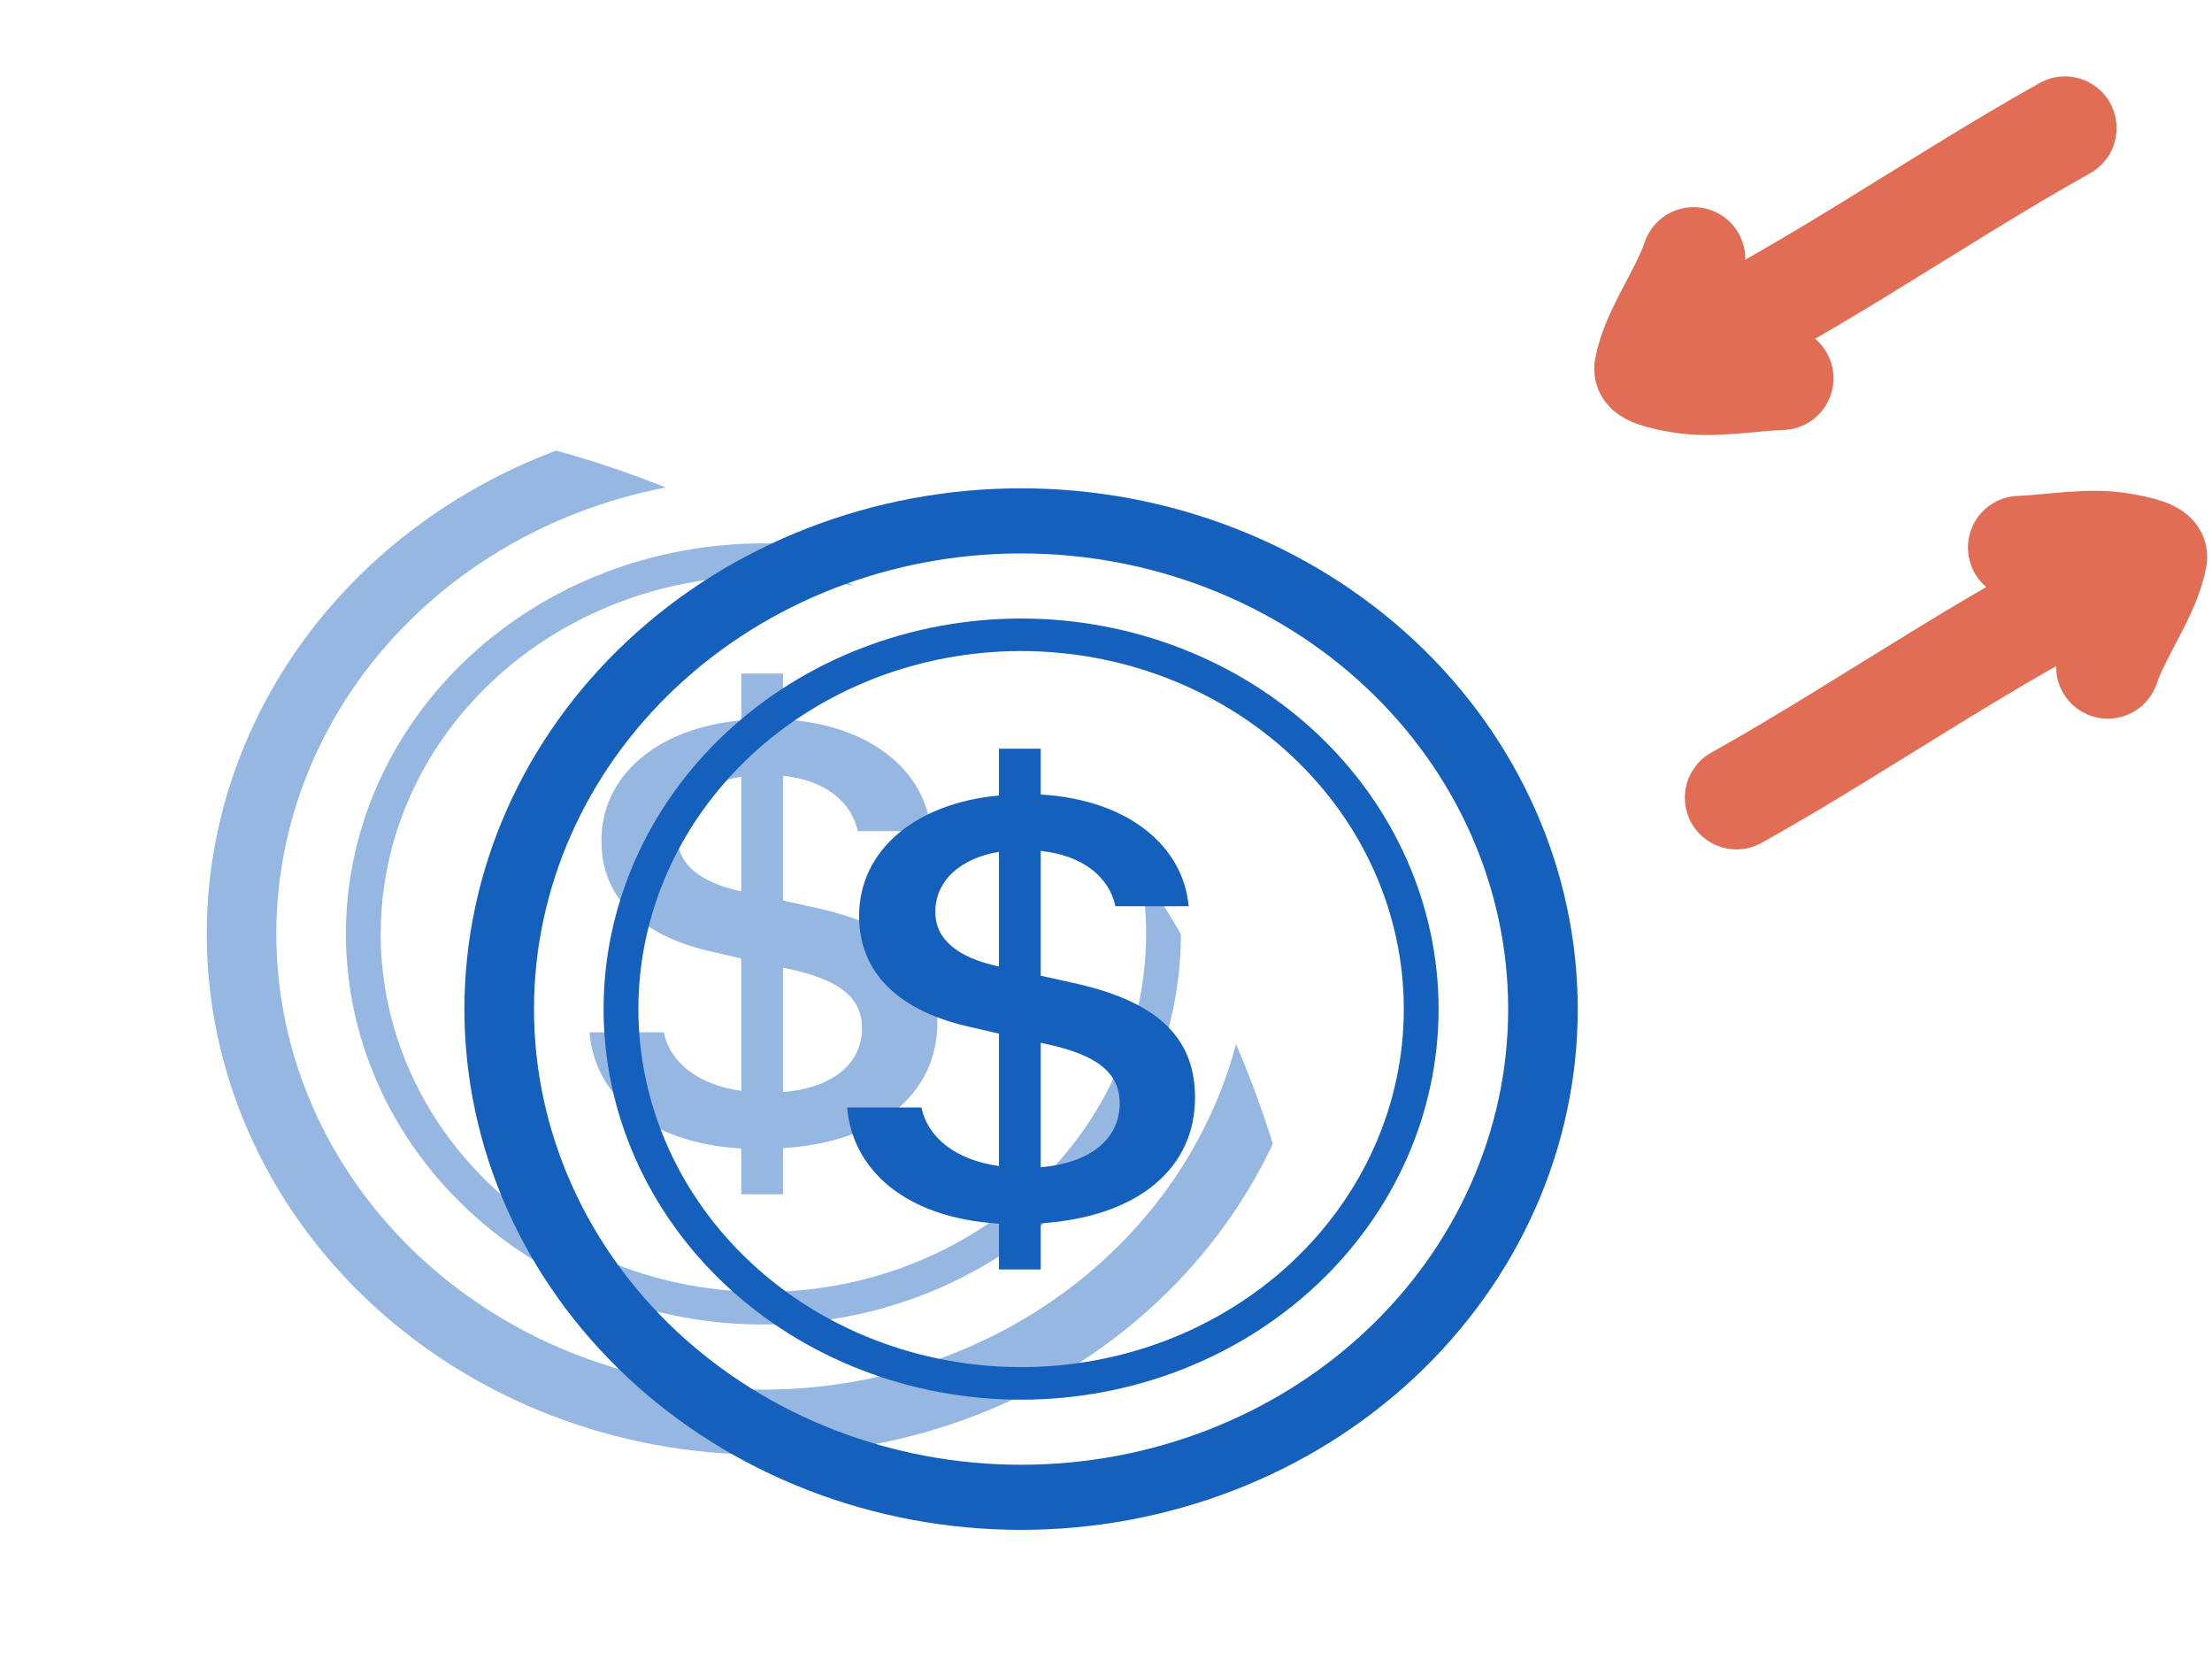 <svg width="107" height="81" viewBox="0 0 107 81" fill="none" xmlns="http://www.w3.org/2000/svg">
<g opacity="0.45" filter="url(#filter0_f_174_31)">
<g clip-path="url(#clip0_174_31)">
<path d="M28.513 49.932C28.768 52.936 31.306 55.276 35.857 55.553V57.77H37.877V55.537C42.589 55.228 45.342 52.873 45.342 49.454C45.342 46.346 43.235 44.743 39.469 43.912L37.877 43.559V37.523C39.896 37.737 41.182 38.77 41.492 40.2H45.033C44.777 37.306 42.124 35.042 37.877 34.796V32.58H35.857V34.844C31.835 35.212 29.092 37.476 29.092 40.678C29.092 43.512 31.131 45.313 34.521 46.053L35.857 46.362V52.766C33.787 52.473 32.417 51.412 32.108 49.932H28.513ZM35.84 43.112C33.854 42.681 32.777 41.802 32.777 40.48C32.777 39 33.939 37.892 35.857 37.567V43.109H35.84V43.112ZM38.169 46.869C40.583 47.391 41.697 48.238 41.697 49.734C41.697 51.441 40.31 52.612 37.877 52.826V46.806L38.169 46.869Z" fill="#1560BD"/>
<path d="M36.927 67.216C30.678 67.216 24.686 64.894 20.267 60.76C15.848 56.627 13.366 51.02 13.366 45.175C13.366 39.329 15.848 33.723 20.267 29.589C24.686 25.456 30.678 23.133 36.927 23.133C43.176 23.133 49.169 25.456 53.588 29.589C58.007 33.723 60.489 39.329 60.489 45.175C60.489 51.02 58.007 56.627 53.588 60.76C49.169 64.894 43.176 67.216 36.927 67.216ZM36.927 70.365C44.069 70.365 50.918 67.711 55.968 62.987C61.018 58.263 63.855 51.855 63.855 45.175C63.855 38.494 61.018 32.087 55.968 27.363C50.918 22.639 44.069 19.985 36.927 19.985C29.786 19.985 22.937 22.639 17.887 27.363C12.837 32.087 10 38.494 10 45.175C10 51.855 12.837 58.263 17.887 62.987C22.937 67.711 29.786 70.365 36.927 70.365Z" fill="#1560BD"/>
<path d="M36.928 62.493C32.018 62.493 27.309 60.668 23.837 57.42C20.365 54.173 18.415 49.768 18.415 45.175C18.415 40.582 20.365 36.177 23.837 32.929C27.309 29.681 32.018 27.857 36.928 27.857C41.837 27.857 46.546 29.681 50.018 32.929C53.49 36.177 55.44 40.582 55.44 45.175C55.44 49.768 53.49 54.173 50.018 57.42C46.546 60.668 41.837 62.493 36.928 62.493ZM36.928 64.067C39.58 64.067 42.206 63.578 44.656 62.629C47.106 61.679 49.333 60.288 51.208 58.534C53.083 56.779 54.571 54.697 55.586 52.404C56.601 50.112 57.123 47.656 57.123 45.175C57.123 42.694 56.601 40.237 55.586 37.945C54.571 35.653 53.083 33.57 51.208 31.816C49.333 30.061 47.106 28.67 44.656 27.72C42.206 26.771 39.58 26.282 36.928 26.282C31.571 26.282 26.434 28.273 22.647 31.816C18.86 35.359 16.732 40.164 16.732 45.175C16.732 50.185 18.86 54.991 22.647 58.534C26.434 62.077 31.571 64.067 36.928 64.067Z" fill="#1560BD"/>
</g>
</g>
<g clip-path="url(#clip1_174_31)">
<path d="M40.978 53.568C41.234 56.572 43.772 58.911 48.322 59.188V61.405H50.342V59.173C55.054 58.864 57.808 56.509 57.808 53.089C57.808 49.982 55.701 48.379 51.934 47.548L50.342 47.195V41.159C52.362 41.373 53.647 42.406 53.957 43.835H57.498C57.242 40.941 54.59 38.678 50.342 38.432V36.215H48.322V38.479C44.3 38.848 41.557 41.112 41.557 44.314C41.557 47.148 43.597 48.949 46.986 49.689L48.322 49.997V56.402C46.252 56.109 44.883 55.048 44.573 53.568H40.978ZM48.306 46.748C46.32 46.316 45.243 45.438 45.243 44.115C45.243 42.636 46.404 41.527 48.322 41.203V46.745H48.306V46.748ZM50.635 50.504C53.048 51.027 54.162 51.874 54.162 53.37C54.162 55.076 52.776 56.248 50.342 56.462V50.441L50.635 50.504Z" fill="#1560BD"/>
<path d="M49.393 70.851C43.144 70.851 37.151 68.529 32.732 64.396C28.314 60.262 25.831 54.656 25.831 48.81C25.831 42.965 28.314 37.358 32.732 33.225C37.151 29.091 43.144 26.769 49.393 26.769C55.642 26.769 61.635 29.091 66.053 33.225C70.472 37.358 72.954 42.965 72.954 48.81C72.954 54.656 70.472 60.262 66.053 64.396C61.635 68.529 55.642 70.851 49.393 70.851ZM49.393 74C56.534 74 63.383 71.346 68.433 66.622C73.483 61.898 76.32 55.491 76.32 48.81C76.32 42.129 73.483 35.722 68.433 30.998C63.383 26.274 56.534 23.62 49.393 23.62C42.251 23.62 35.402 26.274 30.352 30.998C25.302 35.722 22.465 42.129 22.465 48.81C22.465 55.491 25.302 61.898 30.352 66.622C35.402 71.346 42.251 74 49.393 74Z" fill="#1560BD"/>
<path d="M49.393 66.128C44.483 66.128 39.774 64.304 36.302 61.056C32.831 57.808 30.88 53.403 30.88 48.81C30.88 44.217 32.831 39.812 36.302 36.565C39.774 33.317 44.483 31.492 49.393 31.492C54.303 31.492 59.011 33.317 62.483 36.565C65.955 39.812 67.906 44.217 67.906 48.81C67.906 53.403 65.955 57.808 62.483 61.056C59.011 64.304 54.303 66.128 49.393 66.128ZM49.393 67.703C52.045 67.703 54.671 67.214 57.121 66.265C59.572 65.315 61.798 63.923 63.673 62.169C65.549 60.415 67.036 58.332 68.051 56.04C69.066 53.748 69.588 51.291 69.588 48.81C69.588 46.329 69.066 43.873 68.051 41.58C67.036 39.288 65.549 37.206 63.673 35.451C61.798 33.697 59.572 32.305 57.121 31.356C54.671 30.407 52.045 29.918 49.393 29.918C44.037 29.918 38.9 31.908 35.112 35.451C31.325 38.994 29.197 43.8 29.197 48.81C29.197 53.821 31.325 58.626 35.112 62.169C38.9 65.712 44.037 67.703 49.393 67.703Z" fill="#1560BD"/>
</g>
<path d="M101.96 32.262C102.536 30.546 103.942 28.723 104.266 26.963M104.266 26.963C104.331 26.612 102.814 26.378 102.627 26.345C101.089 26.069 99.258 26.424 97.695 26.485M104.266 26.963C100.663 28.569 97.227 30.572 93.831 32.651C90.554 34.656 87.315 36.731 84 38.586" stroke="#E16D54" stroke-width="5" stroke-miterlimit="1.5" stroke-linecap="round" stroke-linejoin="round"/>
<path d="M81.925 12.52C81.349 14.236 79.943 16.059 79.619 17.82M79.619 17.82C79.554 18.17 81.071 18.404 81.258 18.438C82.797 18.713 84.627 18.358 86.191 18.298M79.619 17.82C83.222 16.214 86.658 14.21 90.055 12.132C93.331 10.126 96.57 8.051 99.885 6.196" stroke="#E16D54" stroke-width="5" stroke-miterlimit="1.5" stroke-linecap="round" stroke-linejoin="round"/>
<defs>
<filter id="filter0_f_174_31" x="0" y="9.985" width="73.855" height="70.38" filterUnits="userSpaceOnUse" color-interpolation-filters="sRGB">
<feFlood flood-opacity="0" result="BackgroundImageFix"/>
<feBlend mode="normal" in="SourceGraphic" in2="BackgroundImageFix" result="shape"/>
<feGaussianBlur stdDeviation="5" result="effect1_foregroundBlur_174_31"/>
</filter>
<clipPath id="clip0_174_31">
<path d="M10 19.985H13.475C41.299 19.985 63.855 42.541 63.855 70.365H10V19.985Z" fill="white"/>
</clipPath>
<clipPath id="clip1_174_31">
<rect width="53.855" height="50.38" fill="white" transform="translate(22.465 23.62)"/>
</clipPath>
</defs>
</svg>
